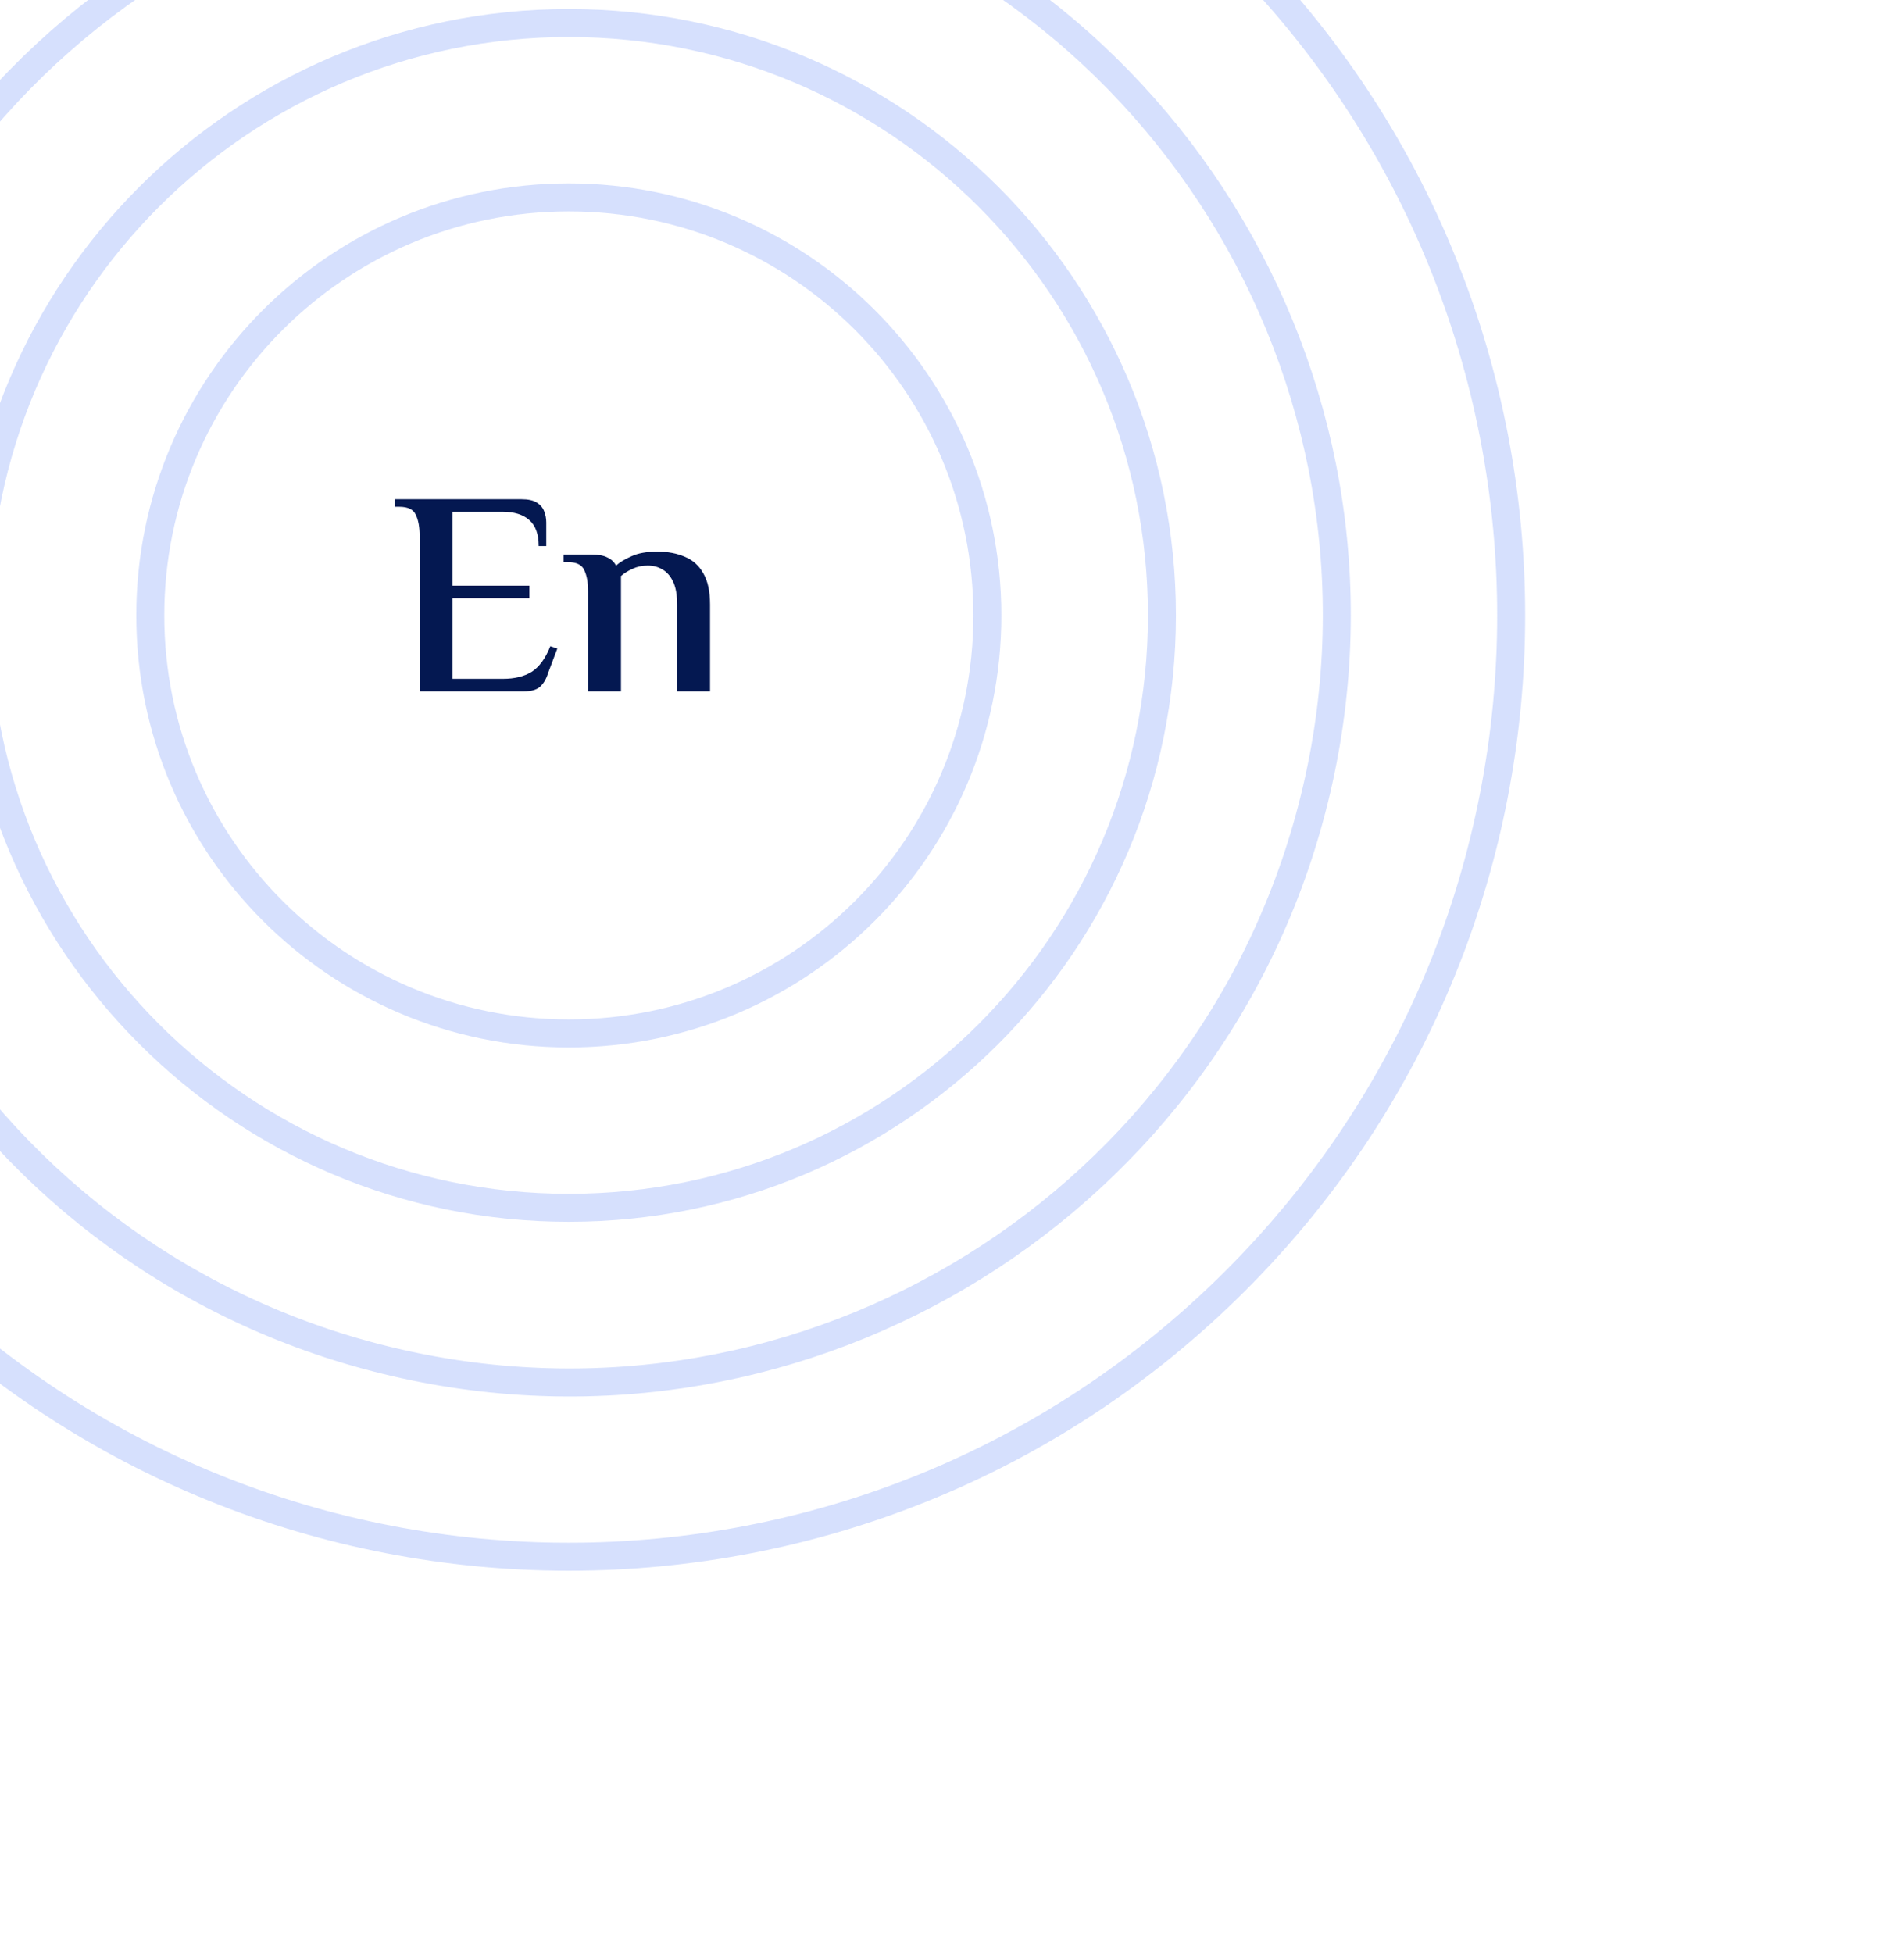 <svg width="157" height="161" viewBox="0 0 157 161" fill="none" xmlns="http://www.w3.org/2000/svg">
<path d="M34.603 57V44.184C34.603 43.464 34.499 42.888 34.291 42.456C34.099 42.008 33.643 41.784 32.923 41.784H32.563V41.16H43.003C43.563 41.16 43.987 41.256 44.275 41.448C44.563 41.624 44.763 41.864 44.875 42.168C44.987 42.456 45.043 42.76 45.043 43.08V45.024H44.419C44.419 44.032 44.155 43.312 43.627 42.864C43.115 42.416 42.379 42.192 41.419 42.192H37.315V48.288H43.651V49.32H37.315V55.968H41.467C42.427 55.968 43.219 55.776 43.843 55.392C44.467 54.992 44.979 54.288 45.379 53.28L45.955 53.472L45.187 55.512C45.043 55.976 44.827 56.344 44.539 56.616C44.251 56.872 43.811 57 43.219 57H34.603ZM48.492 57V48.744C48.492 48.024 48.388 47.448 48.18 47.016C47.988 46.568 47.532 46.344 46.812 46.344H46.476V45.72H48.78C49.34 45.72 49.772 45.8 50.076 45.96C50.396 46.104 50.636 46.328 50.796 46.632C51.1 46.36 51.524 46.104 52.068 45.864C52.612 45.608 53.324 45.48 54.204 45.48C55.068 45.48 55.828 45.624 56.484 45.912C57.14 46.184 57.644 46.64 57.996 47.28C58.364 47.904 58.548 48.76 58.548 49.848V57H55.836V49.848C55.836 49.048 55.724 48.416 55.5 47.952C55.276 47.488 54.98 47.152 54.612 46.944C54.26 46.736 53.86 46.632 53.412 46.632C52.948 46.632 52.532 46.72 52.164 46.896C51.796 47.056 51.476 47.256 51.204 47.496V57H48.492Z" fill="#041851"/>
<path d="M101.847 105.618C132.194 75.313 132.194 26.178 101.847 -4.127C71.499 -34.433 22.296 -34.433 -8.051 -4.127C-38.398 26.178 -38.398 75.313 -8.051 105.618C22.296 135.924 71.499 135.924 101.847 105.618Z" stroke="#114BF4" stroke-opacity="0.17" stroke-width="2.308" stroke-miterlimit="10"/>
<path d="M108.564 65.101C116.5 31.099 95.331 -2.89 61.282 -10.816C27.233 -18.741 -6.803 2.399 -14.739 36.401C-22.676 70.403 -1.507 104.392 32.542 112.317C66.591 120.242 100.627 99.103 108.564 65.101Z" stroke="#114BF4" stroke-opacity="0.17" stroke-width="2.308" stroke-miterlimit="10"/>
<path d="M46.903 99.581C73.914 99.581 95.811 77.715 95.811 50.741C95.811 23.767 73.914 1.901 46.903 1.901C19.892 1.901 -2.005 23.767 -2.005 50.741C-2.005 77.715 19.892 99.581 46.903 99.581Z" stroke="#114BF4" stroke-opacity="0.17" stroke-width="2.308" stroke-miterlimit="10"/>
<path d="M46.904 85.205C65.964 85.205 81.416 69.775 81.416 50.741C81.416 31.706 65.964 16.276 46.904 16.276C27.843 16.276 12.392 31.706 12.392 50.741C12.392 69.775 27.843 85.205 46.904 85.205Z" stroke="#114BF4" stroke-opacity="0.17" stroke-width="2.308" stroke-miterlimit="10"/>
</svg>
